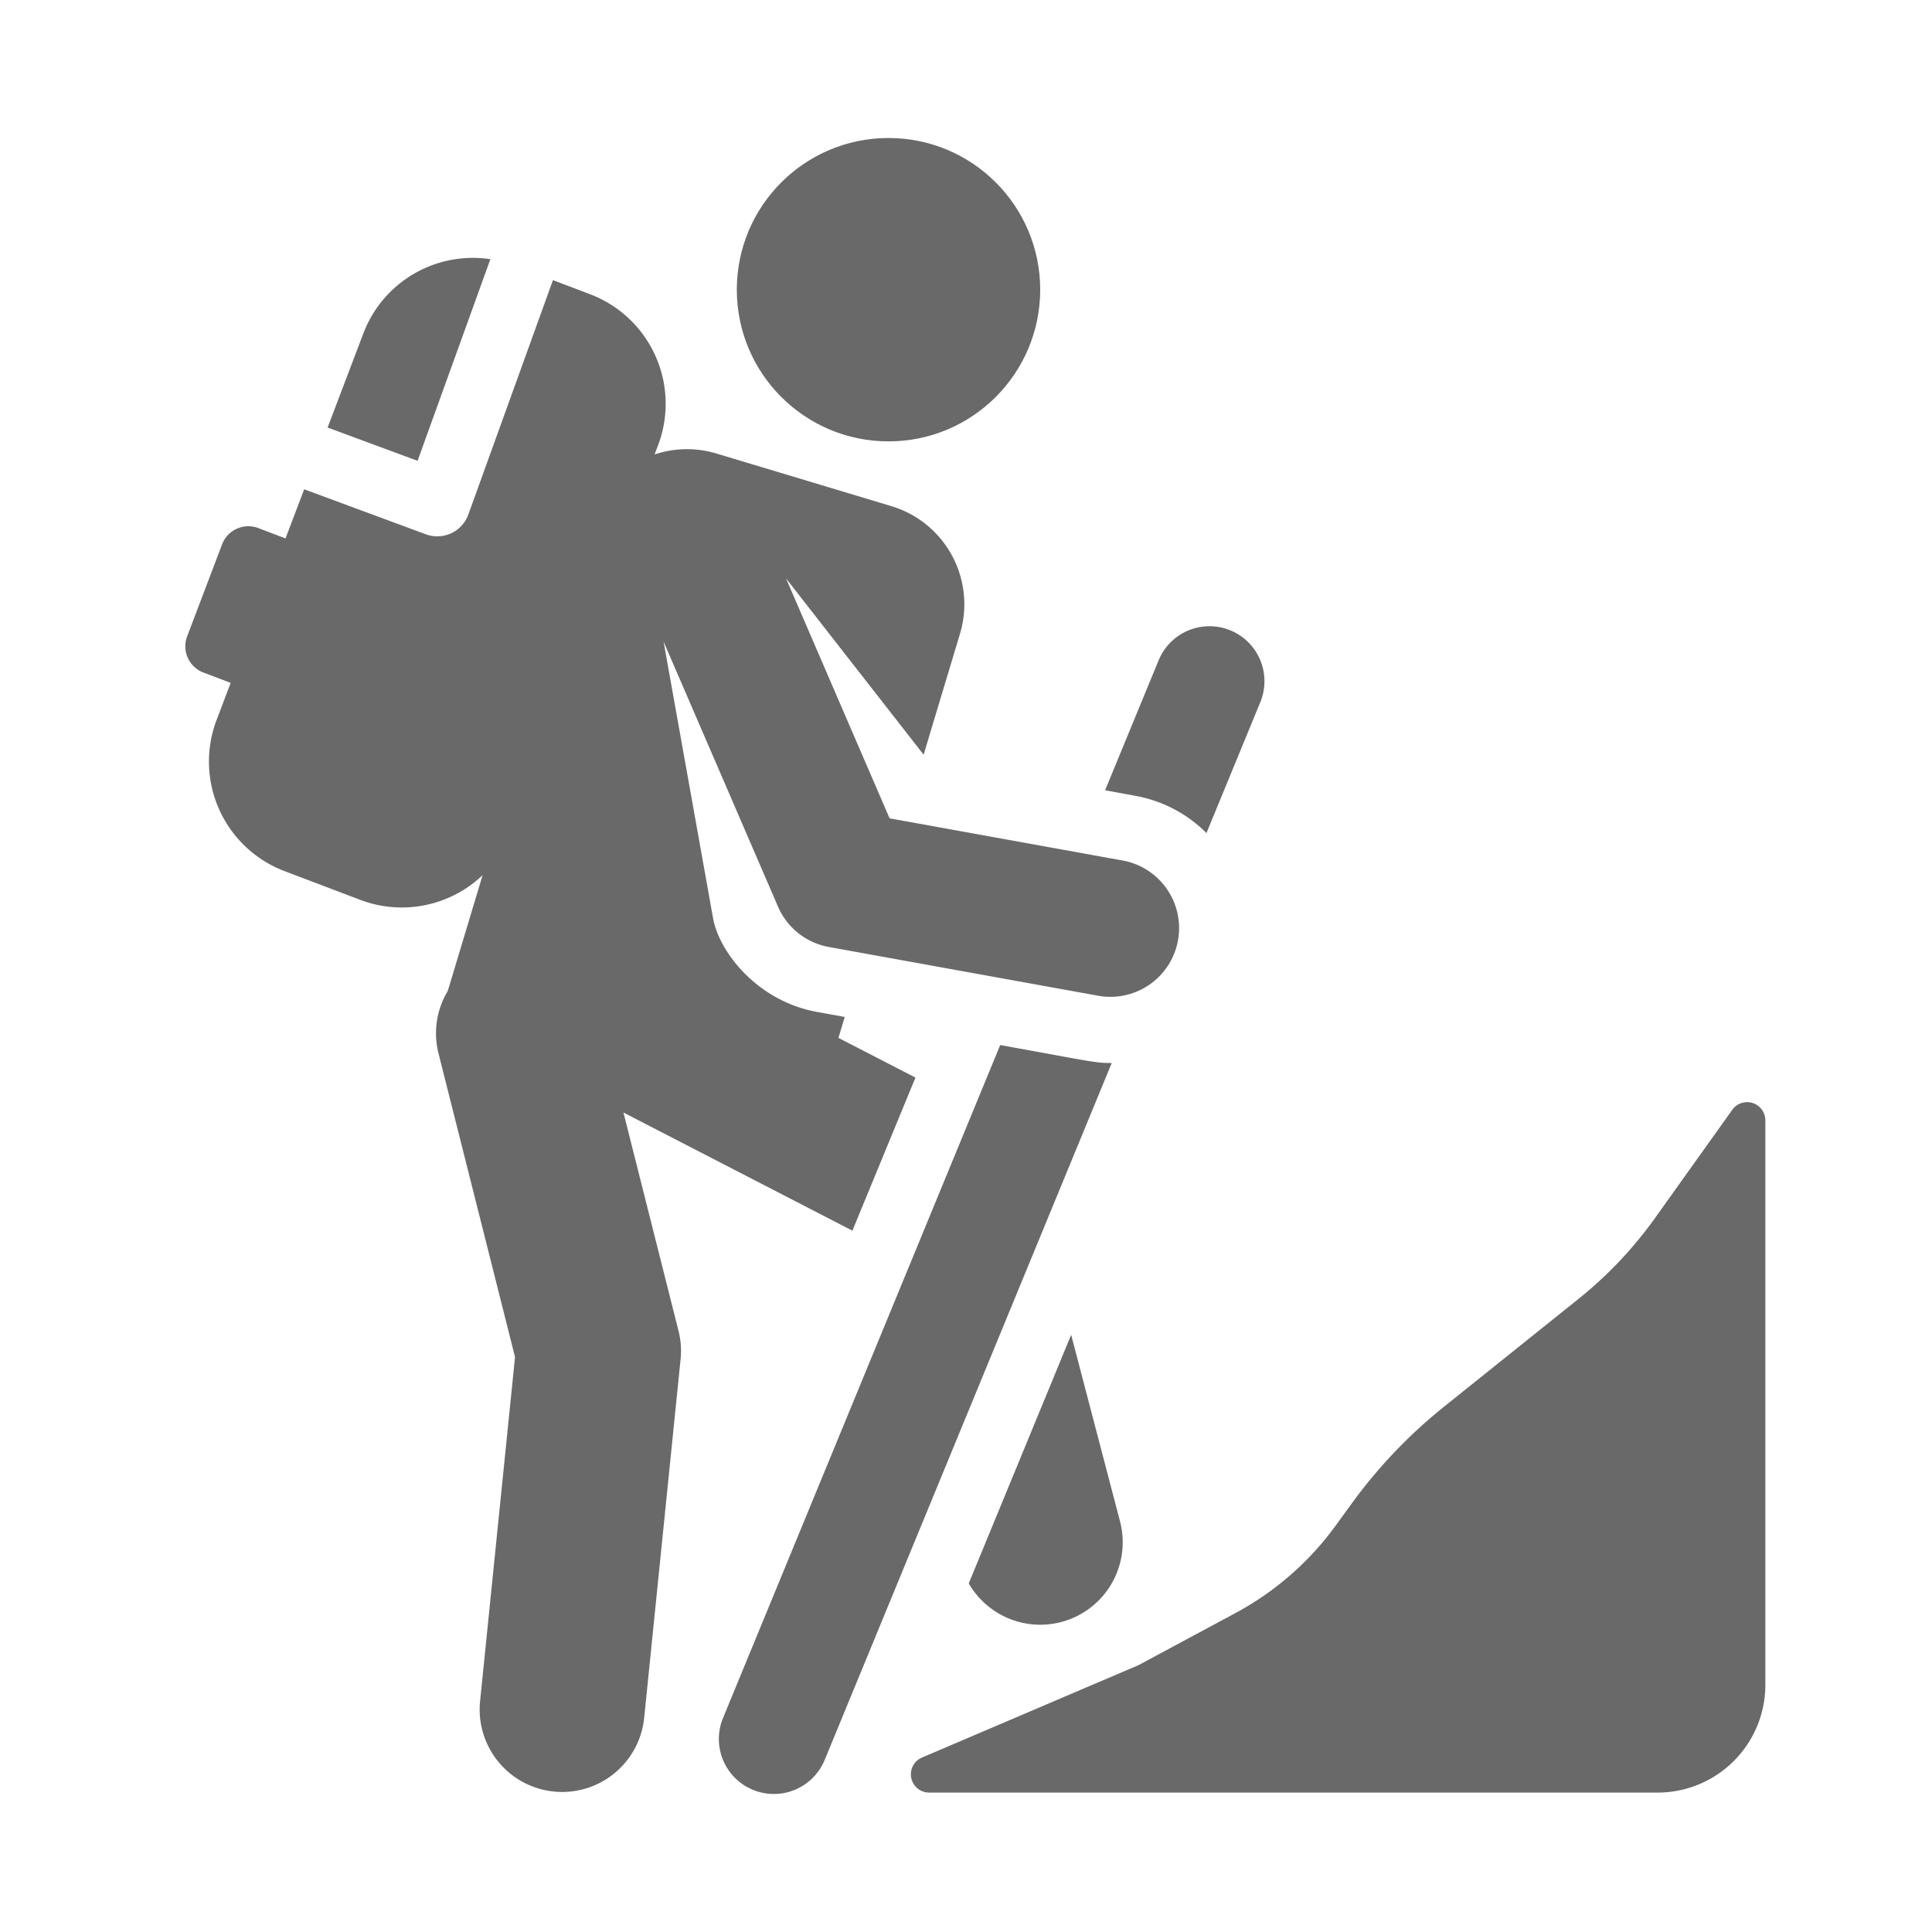 <svg id="pic_kyc_re" xmlns="http://www.w3.org/2000/svg" width="140" height="140" viewBox="0 0 140 140">
  <g id="Group_343" data-name="Group 343" transform="translate(-8673 -1594)">
    <g id="climbing-svgrepo-com" transform="translate(8686.429 1604)">
      <g id="Group_342" data-name="Group 342" transform="translate(0 0)">
        <path id="Path_436" data-name="Path 436" d="M38.657,86.171l16.59,8.56,4.569-11.092L54.236,80.76l.456-1.516-2-.362c-4.361-.789-7.108-4.37-7.541-6.79L41.565,52.047l8.29,19.2a4.98,4.98,0,0,0,3.686,2.927L73.12,77.719a4.98,4.98,0,0,0,1.773-9.8L57.942,64.851l-7.507-17.39L60.408,60.24l2.635-8.761a7.426,7.426,0,0,0-4.972-9.25L45.39,38.415a7.382,7.382,0,0,0-4.478.069l.251-.66a8.49,8.49,0,0,0-4.924-10.95l-2.691-1.022L27.416,42.838a2.391,2.391,0,0,1-3.078,1.431L15.52,41.008l-1.351,3.56-1.975-.75A2.033,2.033,0,0,0,9.572,45L7.04,51.665a2.033,2.033,0,0,0,1.179,2.622l1.975.75L9.173,57.726A8.49,8.49,0,0,0,14.1,68.677l5.481,2.081a8.49,8.49,0,0,0,8.869-1.787l-2.522,8.386a5.954,5.954,0,0,0-.671,4.536L30.8,103.887l-2.532,24.938a5.976,5.976,0,1,0,11.891,1.207l2.638-25.983a5.964,5.964,0,0,0-.151-2.064L38.657,86.171Z" transform="translate(-6.908 -15.552)" fill="#696969"/>
        <path id="Path_437" data-name="Path 437" d="M156.82,217.676,149.4,235.688a5.976,5.976,0,0,0,10.961-4.494Z" transform="translate(-92.629 -130.95)" fill="#696969"/>
        <circle id="Ellipse_13" data-name="Ellipse 13" cx="10.992" cy="10.992" r="10.992" transform="translate(39.964)" fill="#696969"/>
        <path id="Path_438" data-name="Path 438" d="M181.549,103.78l3.9-9.479a3.984,3.984,0,1,0-7.368-3.035l-3.88,9.421,2.184.4a9.686,9.686,0,0,1,5.16,2.7Z" transform="translate(-107.551 -53.42)" fill="#696969"/>
        <path id="Path_439" data-name="Path 439" d="M132.389,166.278c-1.147,0-1.176-.054-8.055-1.3l-20.086,48.767a3.984,3.984,0,1,0,7.368,3.035l20.8-50.5h-.028Z" transform="translate(-65.285 -99.249)" fill="#696969"/>
        <path id="Path_440" data-name="Path 440" d="M199.873,175.423a1.322,1.322,0,0,0-1.479.491L192.8,183.75a29.437,29.437,0,0,1-5.545,5.863l-9.748,7.814a36.482,36.482,0,0,0-6.678,7l-1.184,1.628a21.62,21.62,0,0,1-7.25,6.325l-7.022,3.774-15.7,6.7a1.322,1.322,0,0,0,.519,2.537h52.79a7.808,7.808,0,0,0,7.808-7.808v-40.9a1.322,1.322,0,0,0-.918-1.259Z" transform="translate(-86.295 -105.494)" fill="#696969"/>
        <path id="Path_441" data-name="Path 441" d="M44.58,21.9a8.491,8.491,0,0,0-9.206,5.381L32.785,34.1l6.52,2.412L44.58,21.9Z" transform="translate(-22.475 -13.118)" fill="#696969"/>
      </g>
    </g>
    <rect id="Rectangle_113" data-name="Rectangle 113" width="120" height="120" transform="translate(8683 1604)" fill="#fff" opacity="0"/>
  </g>
  <rect id="Rectangle_2767" data-name="Rectangle 2767" width="140" height="140" fill="#fff" opacity="0"/>
</svg>
